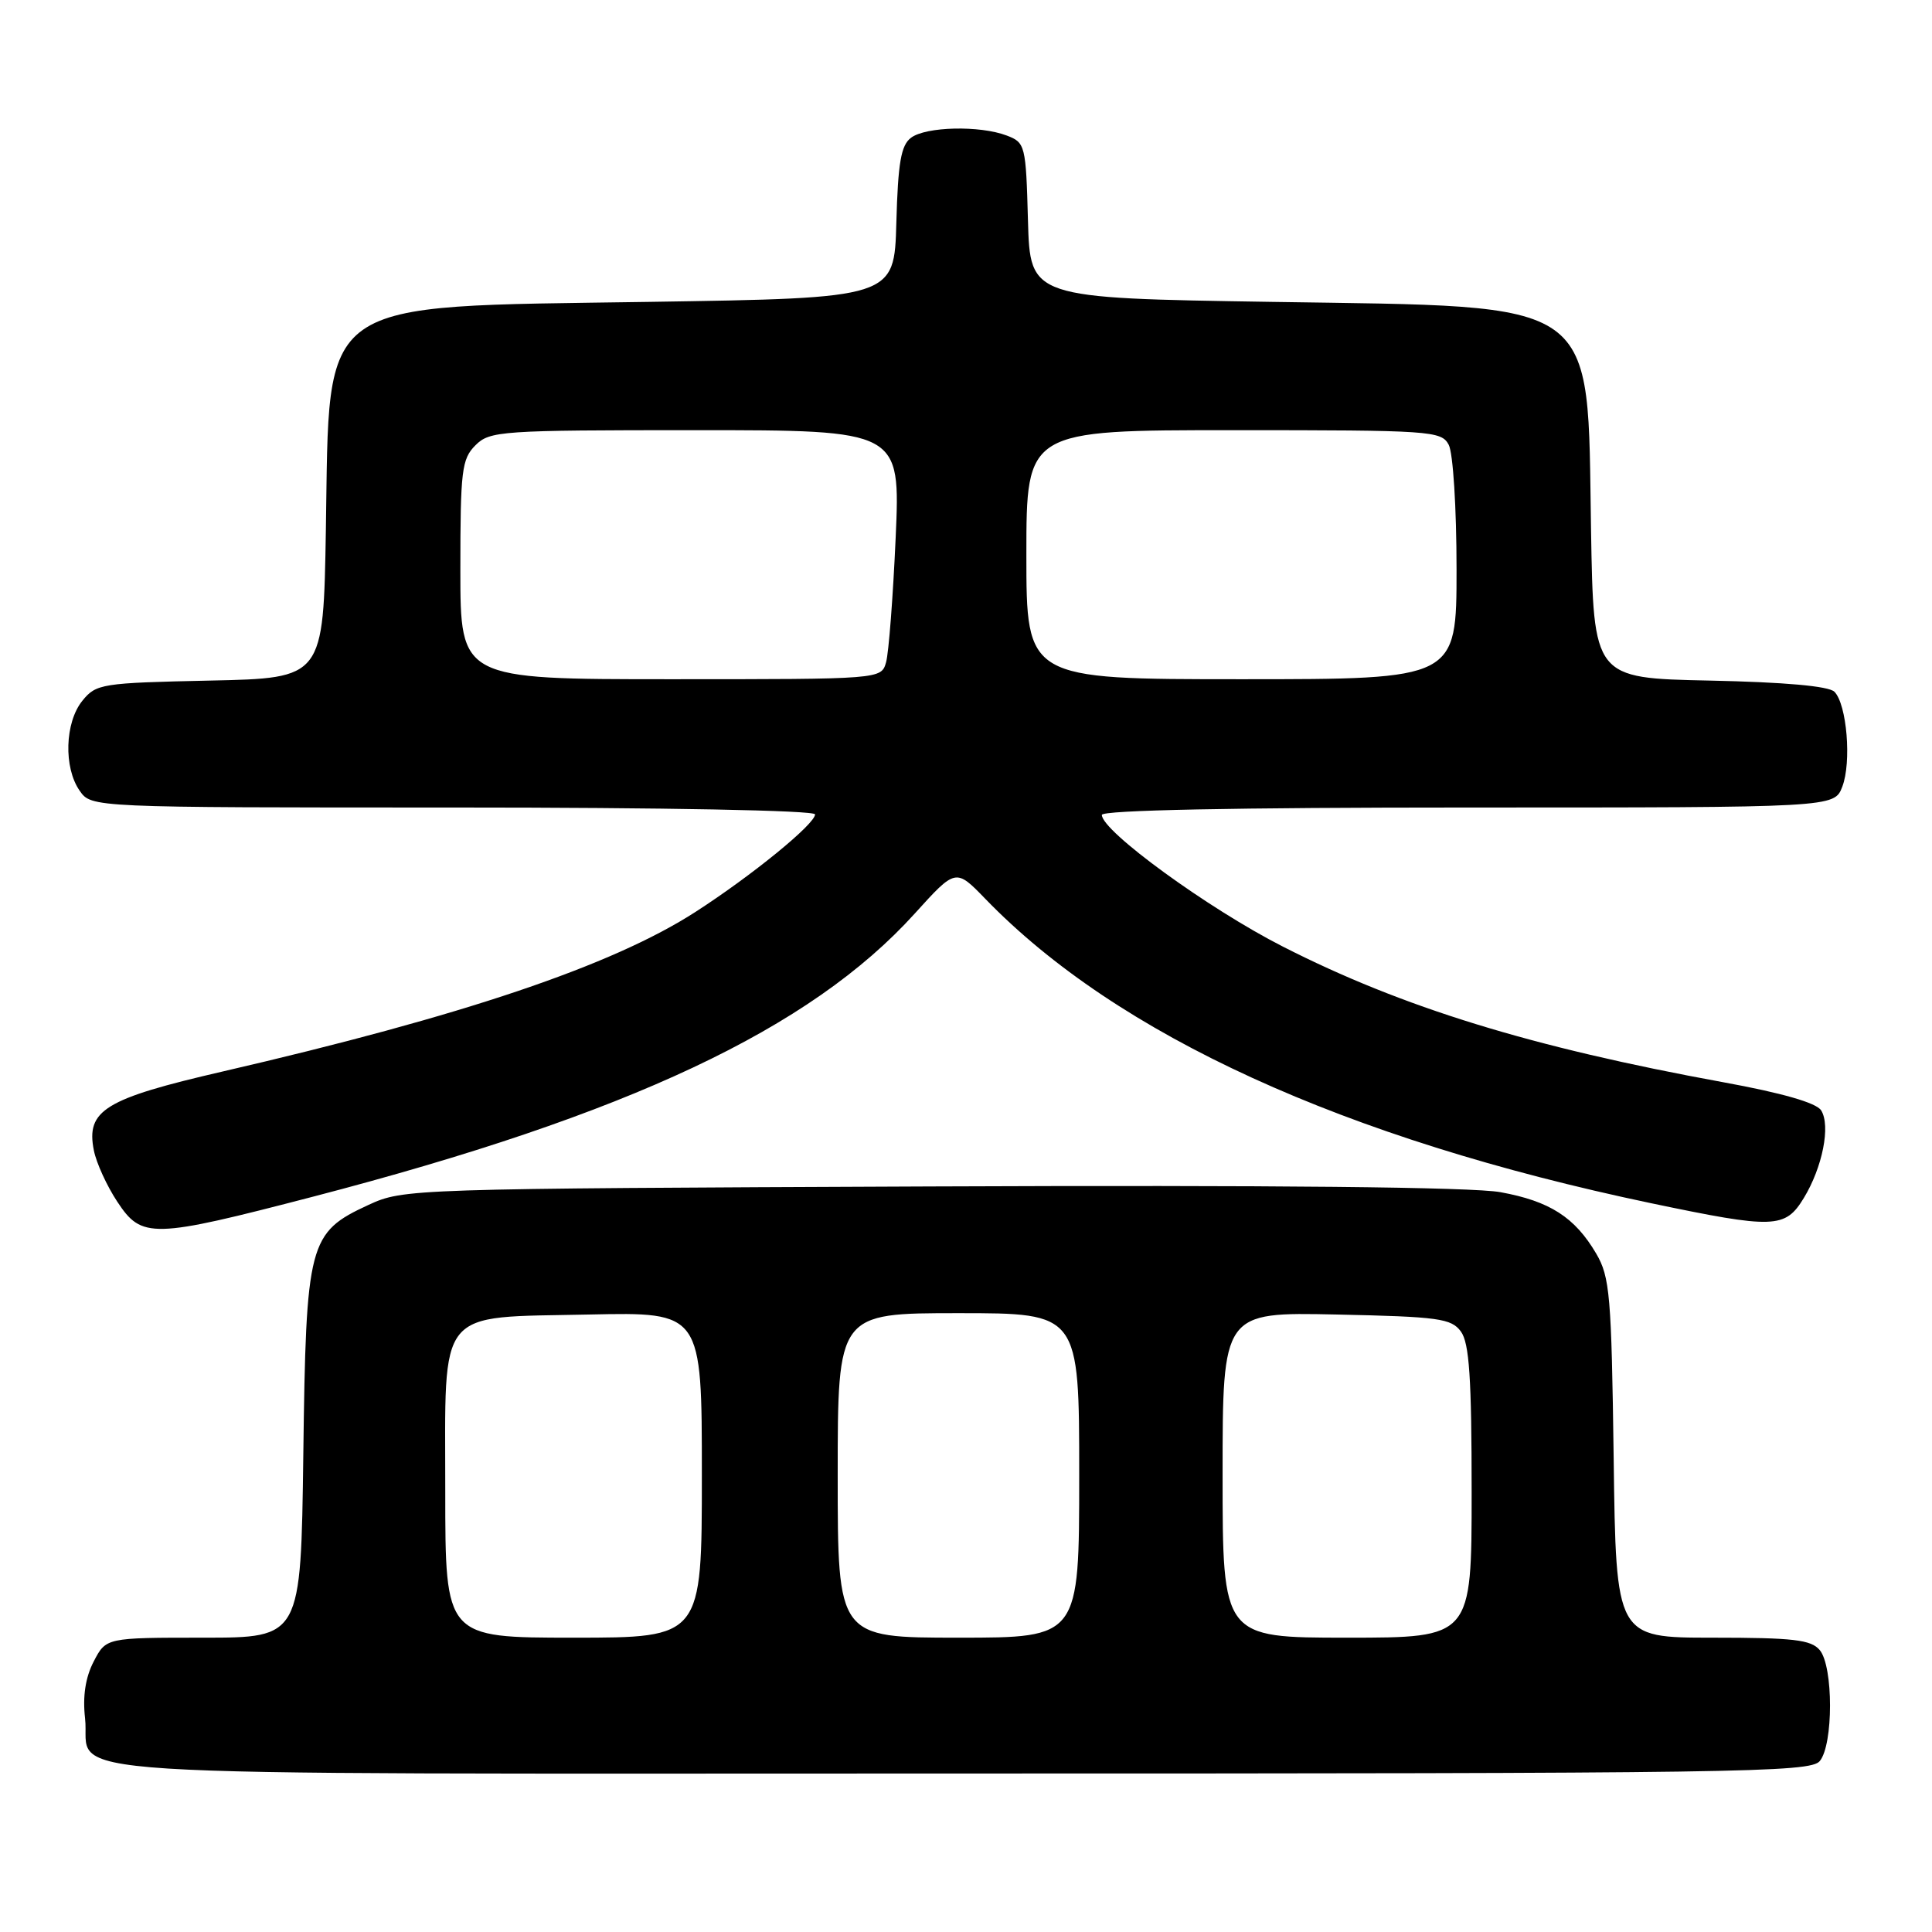 <?xml version="1.0" encoding="UTF-8" standalone="no"?>
<!DOCTYPE svg PUBLIC "-//W3C//DTD SVG 1.1//EN" "http://www.w3.org/Graphics/SVG/1.1/DTD/svg11.dtd" >
<svg xmlns="http://www.w3.org/2000/svg" xmlns:xlink="http://www.w3.org/1999/xlink" version="1.1" viewBox="0 0 256 256">
 <g >
 <path fill="currentColor"
d=" M 241.13 233.35 C 242.94 231.16 242.94 220.84 241.13 218.65 C 239.98 217.27 237.64 217.00 226.94 217.00 C 214.13 217.00 214.13 217.00 213.82 193.25 C 213.53 171.63 213.32 169.20 211.50 166.10 C 208.67 161.29 205.35 159.16 198.82 157.97 C 195.12 157.29 168.71 157.02 123.32 157.21 C 54.16 157.50 53.46 157.52 48.82 159.66 C 40.88 163.33 40.55 164.61 40.19 192.75 C 39.87 217.00 39.87 217.00 26.96 217.00 C 14.05 217.00 14.05 217.00 12.41 220.17 C 11.32 222.27 10.94 224.78 11.27 227.67 C 12.17 235.70 1.17 235.00 127.00 235.00 C 230.66 235.00 239.87 234.87 241.13 233.35 Z  M 41.50 158.56 C 83.24 147.69 107.39 136.33 121.21 121.05 C 126.64 115.05 126.64 115.05 130.57 119.11 C 148.04 137.16 178.08 150.89 218.77 159.43 C 235.10 162.85 236.54 162.80 239.01 158.75 C 241.49 154.68 242.59 149.16 241.31 147.13 C 240.68 146.13 236.16 144.83 228.33 143.40 C 202.91 138.76 185.78 133.48 169.99 125.43 C 160.09 120.39 146.00 110.13 146.00 107.98 C 146.00 107.35 163.57 107.00 194.52 107.00 C 243.05 107.00 243.05 107.00 244.11 104.25 C 245.36 101.01 244.72 93.33 243.07 91.66 C 242.31 90.91 236.48 90.39 226.53 90.18 C 211.15 89.86 211.15 89.86 210.82 70.18 C 210.31 39.17 212.43 40.69 168.50 40.00 C 136.50 39.50 136.50 39.50 136.21 29.21 C 135.94 19.24 135.85 18.89 133.40 17.96 C 129.83 16.60 122.69 16.77 120.72 18.25 C 119.39 19.24 118.99 21.55 118.77 29.50 C 118.50 39.50 118.50 39.50 86.00 40.00 C 41.49 40.68 43.69 39.13 43.18 70.18 C 42.85 89.86 42.85 89.86 27.84 90.18 C 13.45 90.49 12.74 90.60 10.91 92.86 C 8.59 95.73 8.41 101.71 10.56 104.78 C 12.11 107.00 12.11 107.00 60.06 107.00 C 88.07 107.00 108.00 107.38 108.00 107.91 C 108.00 109.19 99.65 116.00 92.16 120.83 C 81.12 127.95 61.34 134.62 29.50 141.98 C 13.86 145.59 11.37 147.12 12.44 152.45 C 12.77 154.11 14.17 157.16 15.54 159.23 C 18.79 164.16 20.13 164.12 41.50 158.56 Z  M 59.00 197.65 C 59.00 172.96 57.65 174.62 78.10 174.18 C 93.00 173.86 93.00 173.86 93.00 195.43 C 93.00 217.00 93.00 217.00 76.00 217.00 C 59.00 217.00 59.00 217.00 59.00 197.65 Z  M 111.00 195.50 C 111.00 174.00 111.00 174.00 127.00 174.00 C 143.00 174.00 143.00 174.00 143.00 195.50 C 143.00 217.00 143.00 217.00 127.00 217.00 C 111.00 217.00 111.00 217.00 111.00 195.50 Z  M 162.00 195.43 C 162.00 173.86 162.00 173.86 177.08 174.18 C 190.65 174.47 192.31 174.70 193.58 176.44 C 194.69 177.96 195.00 182.61 195.00 197.69 C 195.00 217.00 195.00 217.00 178.50 217.00 C 162.00 217.00 162.00 217.00 162.00 195.43 Z  M 61.00 75.50 C 61.00 62.33 61.18 60.82 63.00 59.00 C 64.90 57.10 66.33 57.00 92.15 57.00 C 119.31 57.00 119.31 57.00 118.68 71.25 C 118.33 79.09 117.76 86.51 117.41 87.75 C 116.77 90.00 116.77 90.00 88.88 90.00 C 61.00 90.00 61.00 90.00 61.00 75.50 Z  M 136.00 73.50 C 136.00 57.00 136.00 57.00 163.46 57.00 C 189.60 57.00 190.98 57.09 191.96 58.93 C 192.54 60.01 193.00 67.31 193.00 75.43 C 193.00 90.00 193.00 90.00 164.50 90.00 C 136.00 90.00 136.00 90.00 136.00 73.50 Z "/>
</g>
</svg>